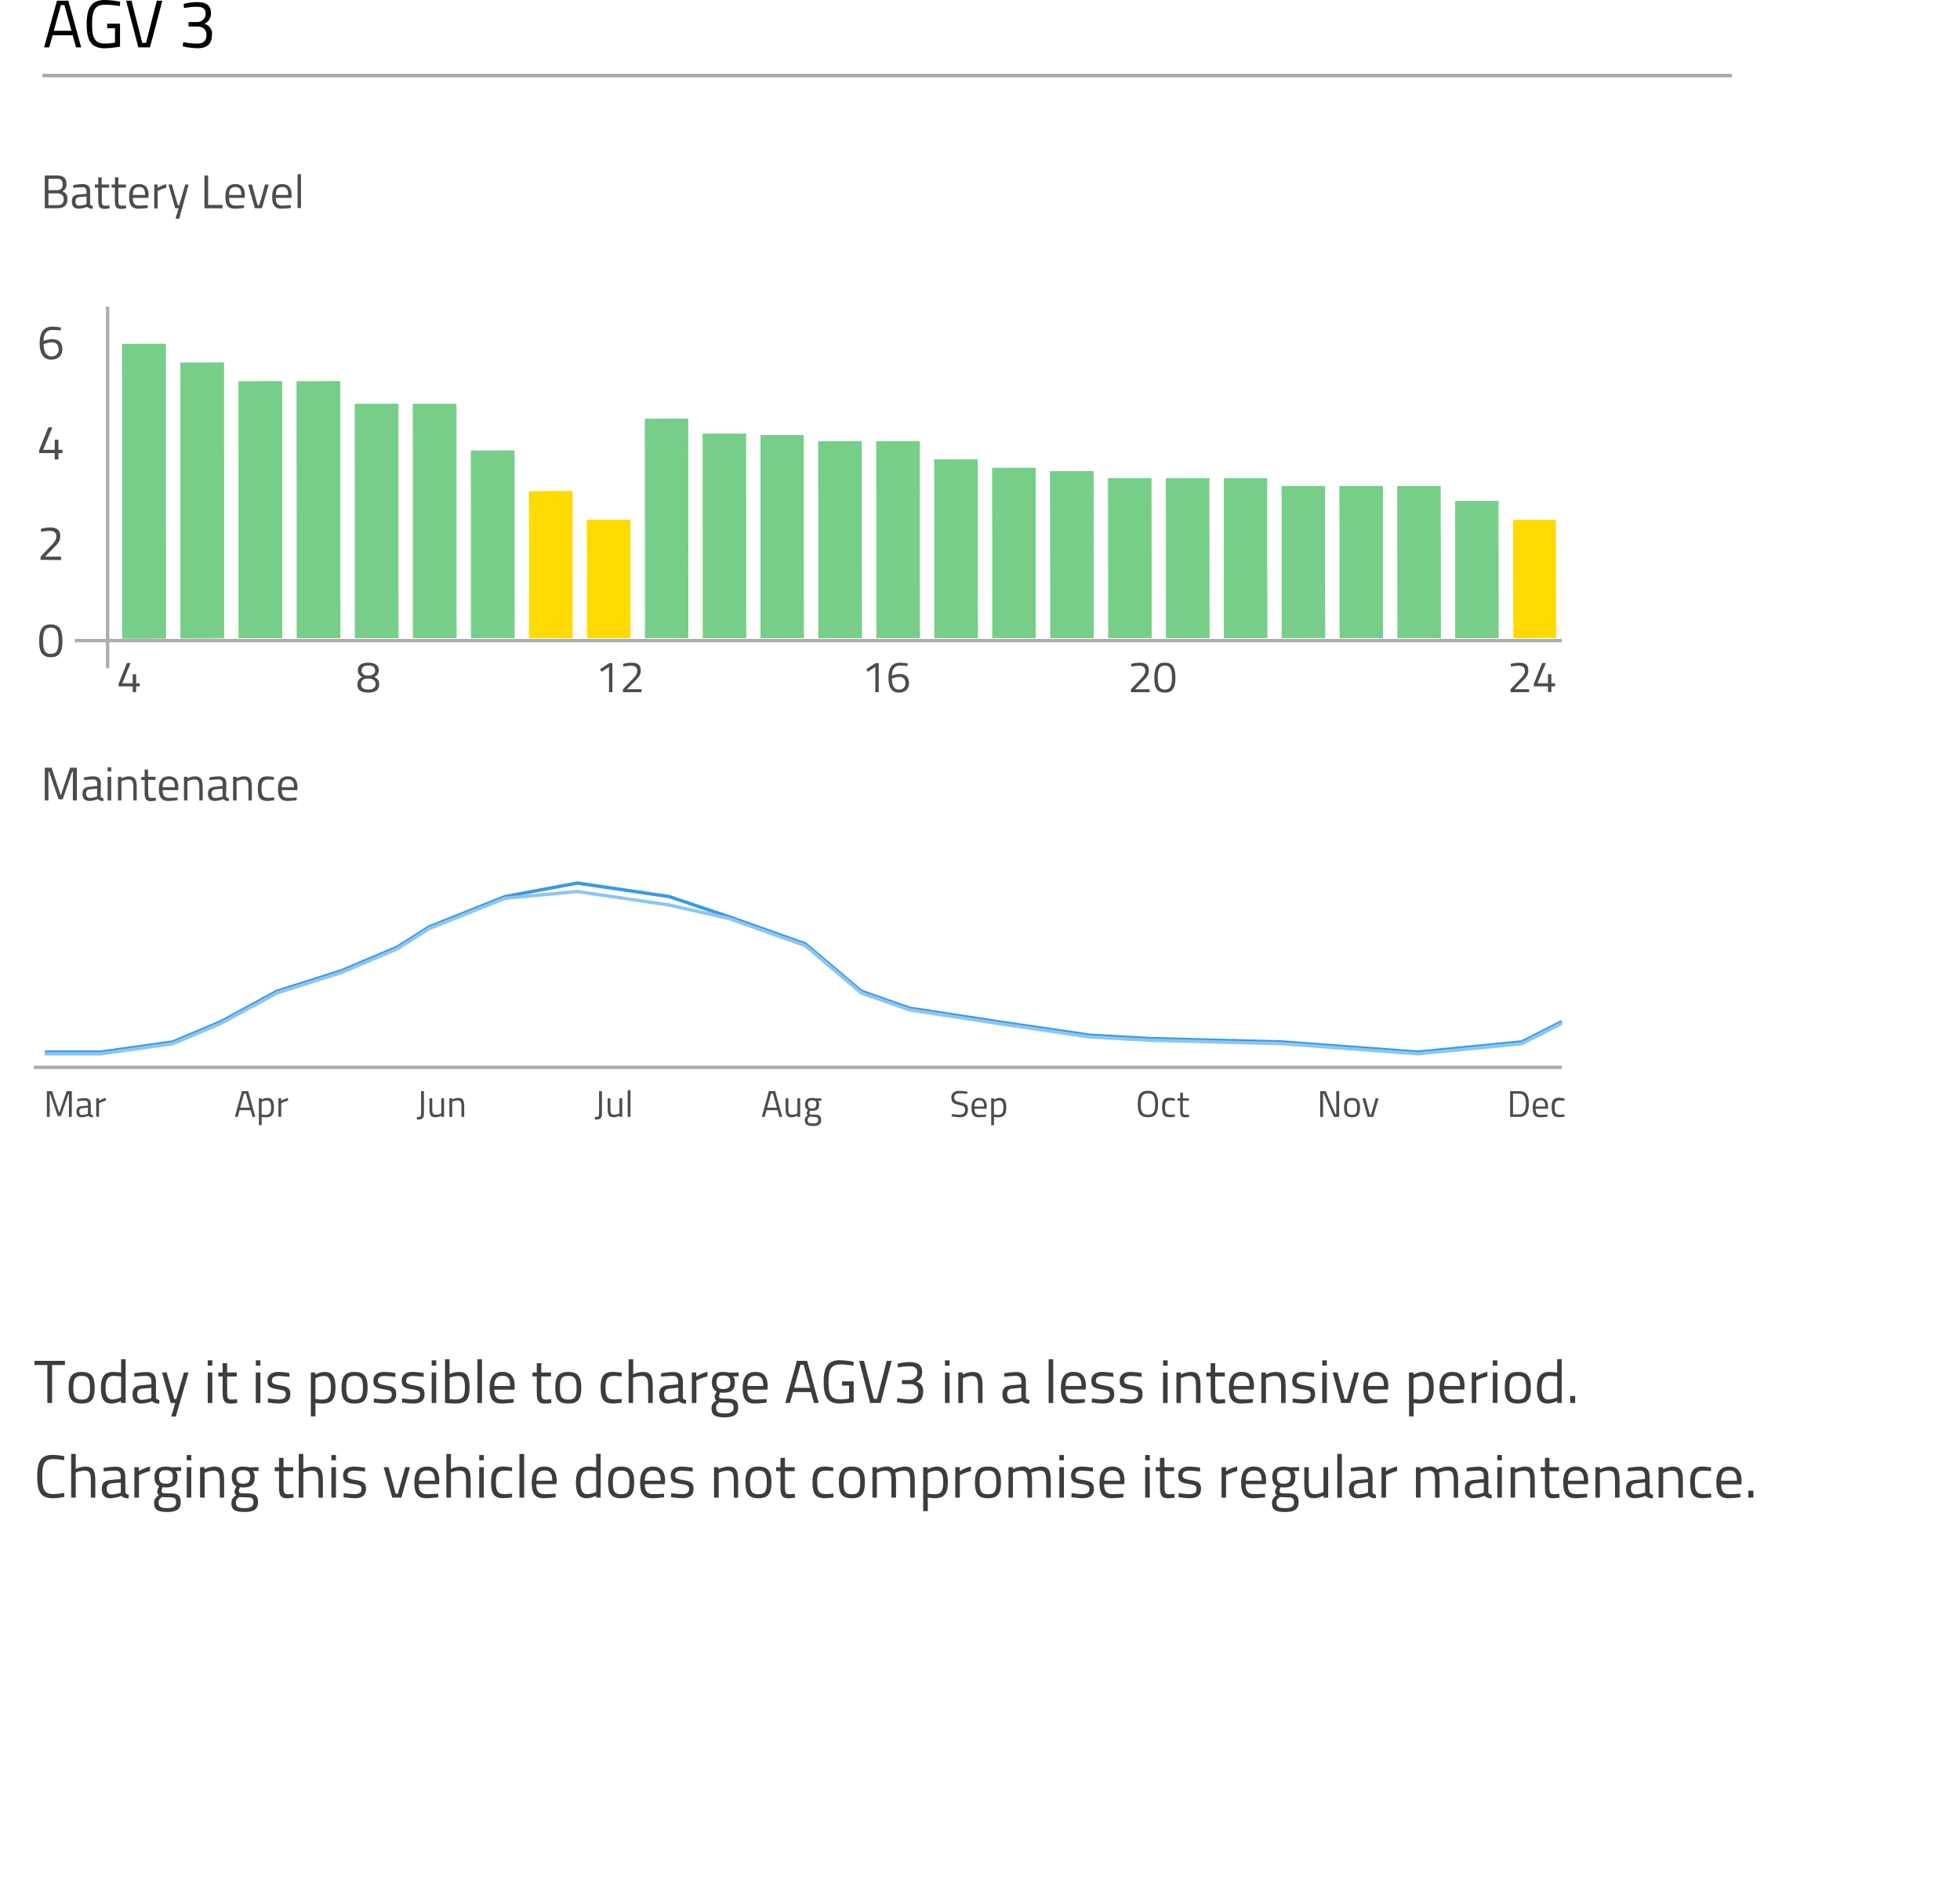 <svg xmlns="http://www.w3.org/2000/svg" xmlns:xlink="http://www.w3.org/1999/xlink" viewBox="-10 0 579.59 555.77"><defs><clipPath id="clip-path"><rect x="60.54" y="112.77" width="12.91" height="75.95" fill="#76ce89"/></clipPath><clipPath id="clip-path-2"><rect x="77.73" y="112.77" width="12.91" height="75.95" fill="#76ce89"/></clipPath><clipPath id="clip-path-3"><rect x="94.93" y="119.41" width="12.89" height="69.31" fill="#76ce89"/></clipPath><clipPath id="clip-path-4"><rect x="112.1" y="119.42" width="12.89" height="69.3" fill="#76ce89"/></clipPath><clipPath id="clip-path-5"><rect x="129.27" y="133.25" width="12.88" height="55.48" fill="#76ce89"/></clipPath><clipPath id="clip-path-6"><rect x="146.43" y="145.27" width="12.87" height="43.45" fill="#ffda00"/></clipPath><clipPath id="clip-path-7"><rect x="163.57" y="153.7" width="12.87" height="35.02" fill="#ffda00"/></clipPath><clipPath id="clip-path-8"><rect x="180.72" y="123.84" width="12.82" height="64.89" fill="#76ce89"/></clipPath><clipPath id="clip-path-9"><rect x="197.82" y="128.27" width="12.8" height="60.45" fill="#76ce89"/></clipPath><clipPath id="clip-path-10"><rect x="214.9" y="128.67" width="12.79" height="60.05" fill="#76ce89"/></clipPath><clipPath id="clip-path-11"><rect x="231.97" y="130.47" width="12.88" height="58.25" fill="#76ce89"/></clipPath><clipPath id="clip-path-12"><rect x="249.13" y="130.47" width="12.87" height="58.25" fill="#76ce89"/></clipPath><clipPath id="clip-path-13"><rect x="266.28" y="135.89" width="12.86" height="52.83" fill="#76ce89"/></clipPath><clipPath id="clip-path-14"><rect x="283.41" y="138.37" width="12.86" height="50.35" fill="#76ce89"/></clipPath><clipPath id="clip-path-15"><rect x="300.55" y="139.33" width="12.86" height="49.39" fill="#76ce89"/></clipPath><clipPath id="clip-path-16"><rect x="317.69" y="141.42" width="12.83" height="47.3" fill="#76ce89"/></clipPath><clipPath id="clip-path-17"><rect x="334.8" y="141.42" width="12.83" height="47.3" fill="#76ce89"/></clipPath><clipPath id="clip-path-18"><rect x="351.9" y="141.42" width="12.83" height="47.3" fill="#76ce89"/></clipPath><clipPath id="clip-path-19"><rect x="369.01" y="143.76" width="12.83" height="44.97" fill="#76ce89"/></clipPath><clipPath id="clip-path-20"><rect x="386.12" y="143.76" width="12.82" height="44.97" fill="#76ce89"/></clipPath><clipPath id="clip-path-21"><rect x="403.22" y="143.76" width="12.81" height="44.97" fill="#76ce89"/></clipPath><clipPath id="clip-path-22"><rect x="420.32" y="148.18" width="12.8" height="40.54" fill="#76ce89"/></clipPath><clipPath id="clip-path-23"><rect x="437.4" y="153.7" width="12.79" height="35.02" fill="none"/></clipPath><clipPath id="clip-path-24"><rect x="43.33" y="107.24" width="12.93" height="81.53" fill="#76ce89"/></clipPath><clipPath id="clip-path-25"><rect x="26.11" y="101.71" width="12.95" height="87.12" fill="#76ce89"/></clipPath></defs><title>Asset 4</title><g id="Layer_2" data-name="Layer 2"><g id="Layer_1-2" data-name="Layer 1"><path d="M3.24,227.05h2l2.74,8.19,2.75-8.19h2v9.69H11.55V228.2h-.2l-2.81,8.19H7.33L4.52,228.2h-.2v8.54H3.24Z" fill="#4c4c4c"/><path d="M19.76,235.44c0,.41.37.56.82.62l0,.82a2.13,2.13,0,0,1-1.66-.56,7.16,7.16,0,0,1-2.52.56c-1.28,0-2-.73-2-2.14s.7-1.93,2.14-2.07l2.2-.21v-.61c0-1-.42-1.33-1.26-1.33s-2.65.19-2.65.19l0-.8a16.87,16.87,0,0,1,2.75-.31c1.58,0,2.25.73,2.25,2.25Zm-3.12-2c-.85.08-1.19.49-1.19,1.26S15.8,236,16.51,236a7.46,7.46,0,0,0,2.2-.43v-2.32Z" fill="#4c4c4c"/><path d="M21.83,226.94h1.05v1.22H21.83Zm0,2.8h1.05v7H21.83Z" fill="#4c4c4c"/><path d="M24.9,236.74v-7h1v.49a5.29,5.29,0,0,1,2.17-.63c1.93,0,2.36,1,2.36,3.44v3.7h-1v-3.67c0-1.85-.21-2.53-1.52-2.53a4.8,4.8,0,0,0-2,.52v5.68Z" fill="#4c4c4c"/><path d="M33.82,230.65V234c0,1.52.1,2,1,2,.39,0,1.24-.09,1.24-.09l.07.87a11.86,11.86,0,0,1-1.43.16c-1.44,0-1.93-.55-1.93-2.57v-3.68h-1v-.91h1V227.6h1v2.14H36v.91Z" fill="#4c4c4c"/><path d="M42.5,235.83l0,.83a25,25,0,0,1-2.73.22c-2.09,0-2.78-1.22-2.78-3.6,0-2.66,1.15-3.68,2.93-3.68s2.82,1,2.82,3.28l-.06.79H38.09c0,1.5.46,2.29,1.83,2.29C41,236,42.5,235.83,42.5,235.83Zm-.79-3c0-1.73-.53-2.35-1.76-2.35s-1.86.66-1.88,2.35Z" fill="#4c4c4c"/><path d="M44.4,236.74v-7h1v.49a5.29,5.29,0,0,1,2.17-.63c1.93,0,2.37,1,2.37,3.44v3.7h-1v-3.67c0-1.85-.21-2.53-1.51-2.53a4.81,4.81,0,0,0-2,.52v5.68Z" fill="#4c4c4c"/><path d="M56.86,235.44c0,.41.37.56.82.62l0,.82a2.13,2.13,0,0,1-1.66-.56,7.16,7.16,0,0,1-2.52.56c-1.28,0-2-.73-2-2.14s.7-1.93,2.14-2.07l2.2-.21v-.61c0-1-.42-1.33-1.26-1.33s-2.65.19-2.65.19l0-.8a16.87,16.87,0,0,1,2.75-.31c1.58,0,2.25.73,2.25,2.25Zm-3.12-2c-.86.08-1.19.49-1.19,1.26S52.9,236,53.61,236a7.46,7.46,0,0,0,2.2-.43v-2.32Z" fill="#4c4c4c"/><path d="M58.93,236.74v-7h1v.49a5.29,5.29,0,0,1,2.17-.63c1.93,0,2.37,1,2.37,3.44v3.7h-1v-3.67c0-1.85-.21-2.53-1.51-2.53a4.81,4.81,0,0,0-2,.52v5.68Z" fill="#4c4c4c"/><path d="M71,229.81l0,.85s-1.12-.12-1.65-.12c-1.61,0-2,.7-2,2.57,0,2.08.33,2.83,2.06,2.83.54,0,1.66-.12,1.66-.12l0,.87a19.07,19.07,0,0,1-1.95.19c-2.23,0-2.88-1-2.88-3.77,0-2.53.82-3.51,2.91-3.51A16.26,16.26,0,0,1,71,229.81Z" fill="#4c4c4c"/><path d="M77.72,235.83l0,.83a25,25,0,0,1-2.73.22c-2.09,0-2.77-1.22-2.77-3.6,0-2.66,1.14-3.68,2.92-3.68s2.82,1,2.82,3.28l-.06.79H73.31c0,1.5.46,2.29,1.83,2.29C76.2,236,77.72,235.83,77.72,235.83Zm-.78-3c0-1.73-.53-2.35-1.77-2.35s-1.86.66-1.87,2.35Z" fill="#4c4c4c"/><path d="M6.76,51.89c1.89,0,2.88.74,2.88,2.47A2.11,2.11,0,0,1,8.4,56.58a2.15,2.15,0,0,1,1.54,2.29c0,2-1.18,2.71-3,2.71H3.24V51.89Zm-2.44,1v3.35H6.81c1.22,0,1.73-.57,1.73-1.74S8,52.84,6.71,52.84Zm0,4.29v3.5H6.9c1.17,0,1.94-.38,1.94-1.8s-1.27-1.7-2-1.7Z" fill="#4c4c4c"/><path d="M16.63,60.28c0,.41.36.56.81.62l0,.82a2.15,2.15,0,0,1-1.67-.56,7.16,7.16,0,0,1-2.52.56c-1.27,0-2-.72-2-2.14s.7-1.93,2.14-2.07l2.2-.21v-.6c0-1-.42-1.33-1.26-1.33s-2.65.18-2.65.18l0-.8a16.84,16.84,0,0,1,2.74-.31c1.59,0,2.26.73,2.26,2.26Zm-3.13-2c-.85.09-1.19.49-1.19,1.26s.35,1.29,1.07,1.29a7.46,7.46,0,0,0,2.2-.43V58.1Z" fill="#4c4c4c"/><path d="M20.1,55.49v3.35c0,1.53.1,2,1,2,.39,0,1.24-.08,1.24-.08l.07.86a11.86,11.86,0,0,1-1.43.16c-1.44,0-1.93-.55-1.93-2.56V55.49h-1v-.91h1V52.44h1v2.14h2.23v.91Z" fill="#4c4c4c"/><path d="M25,55.49v3.35c0,1.53.1,2,1,2,.39,0,1.25-.08,1.25-.08l.07.86a11.86,11.86,0,0,1-1.43.16c-1.44,0-1.93-.55-1.93-2.56V55.49H23v-.91h1V52.44h1v2.14h2.23v.91Z" fill="#4c4c4c"/><path d="M33.69,60.67l0,.83a25,25,0,0,1-2.73.22c-2.09,0-2.77-1.21-2.77-3.6,0-2.66,1.15-3.68,2.92-3.68s2.82,1,2.82,3.28l-.06.8H29.28c0,1.5.46,2.28,1.84,2.28C32.17,60.8,33.69,60.67,33.69,60.67Zm-.78-3c0-1.74-.53-2.36-1.77-2.36s-1.86.66-1.87,2.36Z" fill="#4c4c4c"/><path d="M35.6,54.58h1v1a7.83,7.83,0,0,1,2.57-1.1v1.06a10.33,10.33,0,0,0-2.55.95v5.14h-1Z" fill="#4c4c4c"/><path d="M40.83,54.58l1.75,6.09H43l1.77-6.09h1L43,64.69H41.9l.91-3.11h-1l-2-7Z" fill="#4c4c4c"/><path d="M50.46,61.58V51.89h1.08v8.73H55.8v1Z" fill="#4c4c4c"/><path d="M62.16,60.67l0,.83a24.68,24.68,0,0,1-2.73.22c-2.08,0-2.77-1.21-2.77-3.6,0-2.66,1.15-3.68,2.93-3.68s2.81,1,2.81,3.28l-.05.8H57.74c0,1.5.47,2.28,1.84,2.28C60.63,60.8,62.16,60.67,62.16,60.67Zm-.79-3c0-1.74-.53-2.36-1.76-2.36s-1.87.66-1.88,2.36Z" fill="#4c4c4c"/><path d="M64.52,54.58l1.64,6.09h.52l1.69-6.09h1.08l-2,7H65.37l-2-7Z" fill="#4c4c4c"/><path d="M76,60.67l0,.83a25,25,0,0,1-2.73.22c-2.09,0-2.78-1.21-2.78-3.6,0-2.66,1.15-3.68,2.93-3.68s2.82,1,2.82,3.28l-.06.8H71.55c0,1.5.46,2.28,1.83,2.28C74.43,60.8,76,60.67,76,60.67Zm-.79-3c0-1.74-.53-2.36-1.76-2.36s-1.86.66-1.88,2.36Z" fill="#4c4c4c"/><path d="M78,51.53h1v10H78Z" fill="#4c4c4c"/><path d="M3.86,322.71H5.39l2.15,6.44,2.16-6.44h1.53v7.61h-.85v-6.71h-.15L8,330.05H7.07l-2.21-6.44H4.7v6.71H3.86Z" fill="#4c4c4c"/><path d="M16.84,329.3c0,.32.28.44.64.48l0,.65a1.69,1.69,0,0,1-1.31-.44,5.62,5.62,0,0,1-2,.44c-1,0-1.55-.57-1.55-1.68s.55-1.52,1.69-1.63L16,327v-.48c0-.77-.33-1-1-1s-2.08.14-2.08.14l0-.63a13.44,13.44,0,0,1,2.16-.24c1.24,0,1.77.57,1.77,1.77Zm-2.46-1.56a.87.87,0,0,0-.93,1c0,.64.27,1,.84,1A5.81,5.81,0,0,0,16,329.4v-1.82Z" fill="#4c4c4c"/><path d="M18.46,324.82h.82v.75a6.27,6.27,0,0,1,2-.87v.84a8.22,8.22,0,0,0-2,.74v4h-.83Z" fill="#4c4c4c"/><path d="M61.55,322.71H63.4l2.09,7.61h-.83l-.55-2H60.85l-.55,2h-.84ZM61,327.6h2.88l-1.16-4.16h-.57Z" fill="#4c4c4c"/><path d="M66.55,324.82h.81v.4a3.74,3.74,0,0,1,1.65-.51c1.39,0,2,.85,2,2.8,0,2.15-.7,2.92-2.39,2.92a7.66,7.66,0,0,1-1.24-.12v2.45h-.82Zm.82,1.07v3.71a8.82,8.82,0,0,0,1.19.12c1.21,0,1.61-.63,1.61-2.21s-.48-2.06-1.28-2.06A3.59,3.59,0,0,0,67.37,325.89Z" fill="#4c4c4c"/><path d="M72.34,324.82h.82v.75a6.27,6.27,0,0,1,2-.87v.84a8.22,8.22,0,0,0-2,.74v4h-.83Z" fill="#4c4c4c"/><path d="M115.37,329.28c0,1.65-.64,1.83-2.09,1.83v-.75c1,0,1.24-.07,1.24-1.2v-6.45h.84Z" fill="#4c4c4c"/><path d="M121.31,324.82v5.5h-.82v-.38a3.77,3.77,0,0,1-1.63.49c-1.54,0-1.86-.71-1.86-2.74v-2.87h.82v2.86c0,1.52.14,2,1.16,2a3.36,3.36,0,0,0,1.51-.41v-4.47Z" fill="#4c4c4c"/><path d="M122.89,330.32v-5.5h.82v.39a4.14,4.14,0,0,1,1.7-.5c1.52,0,1.86.75,1.86,2.71v2.9h-.81v-2.88c0-1.45-.17-2-1.19-2a3.75,3.75,0,0,0-1.55.41v4.46Z" fill="#4c4c4c"/><path d="M168,329.28c0,1.65-.64,1.83-2.09,1.83v-.75c1,0,1.24-.07,1.24-1.2v-6.45H168Z" fill="#4c4c4c"/><path d="M174,324.82v5.5h-.82v-.38a3.77,3.77,0,0,1-1.63.49c-1.54,0-1.86-.71-1.86-2.74v-2.87h.82v2.86c0,1.52.14,2,1.16,2a3.36,3.36,0,0,0,1.51-.41v-4.47Z" fill="#4c4c4c"/><path d="M175.61,322.42h.83v7.9h-.83Z" fill="#4c4c4c"/><path d="M217.37,322.71h1.85l2.09,7.61h-.84l-.55-2h-3.25l-.55,2h-.84Zm-.52,4.89h2.89l-1.16-4.16H218Z" fill="#4c4c4c"/><path d="M226.62,324.82v5.5h-.82v-.38a3.77,3.77,0,0,1-1.63.49c-1.54,0-1.86-.71-1.86-2.74v-2.87h.82v2.86c0,1.52.14,2,1.16,2a3.36,3.36,0,0,0,1.51-.41v-4.47Z" fill="#4c4c4c"/><path d="M228,331.25c0-.64.3-.94.87-1.37a.89.89,0,0,1-.31-.76,3.51,3.51,0,0,1,.38-.87,1.6,1.6,0,0,1-.87-1.66c0-1.35.83-1.88,2.06-1.88a5.74,5.74,0,0,1,1.14.14l1.63,0v.7l-1.05,0a1.43,1.43,0,0,1,.37,1.1c0,1.43-.72,1.86-2.13,1.86a5.09,5.09,0,0,1-.54,0,3.25,3.25,0,0,0-.19.63c0,.44.08.5,1.33.5,1.56,0,2.12.31,2.12,1.62s-.89,1.75-2.44,1.75C228.59,332.91,228,332.52,228,331.25Zm1.43-1c-.46.34-.61.54-.61,1,0,.76.32,1,1.56,1s1.59-.29,1.59-1-.35-.92-1.35-.92C230.2,330.27,229.39,330.21,229.39,330.21Zm2-3.62c0-.87-.34-1.21-1.26-1.21s-1.24.34-1.24,1.21.38,1.2,1.24,1.2S231.35,327.46,231.35,326.59Z" fill="#4c4c4c"/><path d="M276,323.52s-1.53-.18-2.16-.18c-1.08,0-1.66.38-1.66,1.24s.53,1.15,1.86,1.45c1.52.34,2.19.72,2.19,2.05,0,1.68-.92,2.34-2.43,2.34a20.26,20.26,0,0,1-2.41-.24l.09-.7s1.5.19,2.28.19c1.08,0,1.63-.47,1.63-1.53,0-.85-.45-1.1-1.7-1.34-1.57-.34-2.36-.71-2.36-2.17s1-2,2.45-2a19,19,0,0,1,2.3.22Z" fill="#4c4c4c"/><path d="M281.6,329.61l0,.65a19.72,19.72,0,0,1-2.14.17c-1.64,0-2.18-.95-2.18-2.83,0-2.09.9-2.89,2.3-2.89s2.21.77,2.21,2.58l0,.62h-3.63c0,1.18.36,1.8,1.44,1.8C280.4,329.71,281.6,329.61,281.6,329.61Zm-.61-2.36c0-1.36-.42-1.85-1.39-1.85s-1.46.52-1.47,1.85Z" fill="#4c4c4c"/><path d="M283.1,324.82h.81v.4a3.74,3.74,0,0,1,1.65-.51c1.39,0,2,.85,2,2.8,0,2.15-.7,2.92-2.39,2.92a7.66,7.66,0,0,1-1.24-.12v2.45h-.82Zm.82,1.07v3.71a8.82,8.82,0,0,0,1.19.12c1.21,0,1.61-.63,1.61-2.21s-.48-2.06-1.28-2.06A3.59,3.59,0,0,0,283.92,325.89Z" fill="#4c4c4c"/><path d="M326.45,326.55c0-2.51.65-3.95,3-3.95s3,1.42,3,3.95-.65,3.88-3,3.88S326.45,329.1,326.45,326.55Zm5.14,0c0-2.06-.4-3.2-2.13-3.2s-2.14,1.13-2.14,3.2.38,3.13,2.14,3.13S331.59,328.69,331.59,326.55Z" fill="#4c4c4c"/><path d="M337.43,324.88l0,.67s-.88-.1-1.3-.1c-1.27,0-1.61.55-1.61,2,0,1.63.26,2.23,1.62,2.23.42,0,1.3-.1,1.3-.1l0,.68a14.87,14.87,0,0,1-1.53.15c-1.75,0-2.26-.8-2.26-3,0-2,.64-2.76,2.28-2.76A12.4,12.4,0,0,1,337.43,324.88Z" fill="#4c4c4c"/><path d="M339.77,325.54v2.63c0,1.2.08,1.54.8,1.54.3,0,1-.07,1-.07l.06.68a9.79,9.79,0,0,1-1.12.12c-1.14,0-1.52-.43-1.52-2v-2.89h-.78v-.72H339v-1.68h.81v1.68h1.75v.72Z" fill="#4c4c4c"/><path d="M380.4,322.71H382l2.92,6.86h.23v-6.86H386v7.61h-1.55l-3-6.86h-.21v6.86h-.85Z" fill="#4c4c4c"/><path d="M392.16,327.51c0,2-.5,2.92-2.36,2.92s-2.35-.92-2.35-2.92.62-2.8,2.35-2.8S392.16,325.61,392.16,327.51Zm-.85,0c0-1.53-.33-2.08-1.51-2.08s-1.5.55-1.5,2.08.21,2.21,1.5,2.21S391.31,329.07,391.31,327.51Z" fill="#4c4c4c"/><path d="M393.76,324.82l1.29,4.79h.41l1.33-4.79h.85l-1.55,5.5h-1.65l-1.56-5.5Z" fill="#4c4c4c"/><path d="M436.56,330.32v-7.61h2.72c2.21,0,2.81,1.54,2.81,3.7s-.57,3.91-2.81,3.91Zm2.72-6.86h-1.87v6.11h1.87c1.58,0,1.94-1.51,1.94-3.16S440.86,323.46,439.28,323.46Z" fill="#4c4c4c"/><path d="M447.57,329.61l0,.65a19.72,19.72,0,0,1-2.14.17c-1.64,0-2.18-.95-2.18-2.83,0-2.09.9-2.89,2.3-2.89s2.21.77,2.21,2.58l0,.62H444.1c0,1.18.37,1.8,1.44,1.8C446.37,329.71,447.57,329.61,447.57,329.61Zm-.62-2.36c0-1.36-.41-1.85-1.38-1.85s-1.47.52-1.48,1.85Z" fill="#4c4c4c"/><path d="M452.62,324.88l0,.67s-.87-.1-1.29-.1c-1.27,0-1.61.55-1.61,2,0,1.63.25,2.23,1.62,2.23.42,0,1.3-.1,1.3-.1l0,.68a14.87,14.87,0,0,1-1.53.15c-1.75,0-2.27-.8-2.27-3,0-2,.65-2.76,2.29-2.76A12.4,12.4,0,0,1,452.62,324.88Z" fill="#4c4c4c"/><line x1="451.83" y1="315.66" y2="315.66" fill="none" stroke="#adadad" stroke-miterlimit="10"/><polyline points="3.25 311.16 19.82 311.16 41.12 308.16 55.33 302.16 71.9 293.16 90.83 287.16 107.41 280.16 116.87 274.16 139.36 265.16 160.67 261.16 187.89 265.16 205.64 271.16 228.13 279.16 244.7 293.16 258.91 298.16 284.94 302.16 312.17 306.16 329.92 307.16 368.98 308.16 409.22 311.16 440 308.16 451.83 302.16" fill="none" stroke="#3899e8"/><polyline points="3.25 311.66 19.82 311.66 41.12 308.66 55.33 302.66 71.9 293.66 90.83 287.66 107.41 280.66 116.87 274.66 139.36 265.66 160.67 263.66 187.89 267.66 205.64 271.66 228.13 279.66 244.7 293.66 258.91 298.66 284.94 302.66 312.17 306.66 329.92 307.66 368.98 308.66 409.22 311.66 440 308.66 451.83 302.66" fill="none" stroke="#8dc5f2"/><path d="M6.85.2h3.36L14,14H12.49l-1-3.56H5.57L4.57,14H3.05ZM5.91,9.1h5.24L9.05,1.52H8Z"/><path d="M21.67,7h3.82v6.8a33.71,33.71,0,0,1-4.5.48c-4.24,0-5.36-2.6-5.36-7.08S16.79,0,21,0a25.77,25.77,0,0,1,4.54.52L25.43,1.8a31.73,31.73,0,0,0-4.3-.42c-3.2,0-3.9,1.86-3.9,5.78s.68,5.72,3.88,5.72A18.56,18.56,0,0,0,24,12.6V8.34h-2.3Z"/><path d="M38,.2,34.35,14H30.91L27.29.2h1.6l3.18,12.48h1.12L36.37.2Z"/><path d="M44.29,1.18A15.43,15.43,0,0,1,48.17.62c3.12,0,4.22,1.1,4.22,3.44a3.3,3.3,0,0,1-2,3,2.87,2.87,0,0,1,2.28,3.2c0,2.66-1.3,4-4.28,4a21.78,21.78,0,0,1-4.34-.54l.14-1.26a23.88,23.88,0,0,0,4,.44c2,0,2.86-.86,2.86-2.56S49.91,7.9,48.41,7.84H45.75V6.52h2.66a2.48,2.48,0,0,0,2.4-2.4c0-1.5-.74-2.12-2.7-2.12a20.15,20.15,0,0,0-3.68.4Z"/><path d="M.2,402.46h9v1.24H5.4v11.22H4V403.7H.2Z" fill="#3a3d3f"/><path d="M18,410.31c0,3.28-.81,4.79-3.85,4.79s-3.86-1.51-3.86-4.79c0-3.1,1-4.57,3.86-4.57S18,407.21,18,410.31Zm-1.39,0c0-2.5-.54-3.4-2.46-3.4s-2.47.9-2.47,3.4.34,3.62,2.47,3.62S16.65,412.87,16.65,410.31Z" fill="#3a3d3f"/><path d="M27.15,414.92H25.81v-.61a6.42,6.42,0,0,1-2.73.79c-1.77,0-3.24-.72-3.24-4.61,0-3.17,1-4.75,3.76-4.75a15.61,15.61,0,0,1,2.21.23v-4h1.34Zm-1.34-1.69v-6.11a15.89,15.89,0,0,0-2.14-.21c-1.89,0-2.45,1.24-2.45,3.58,0,2.92,1,3.4,2,3.4A6.54,6.54,0,0,0,25.81,413.23Z" fill="#3a3d3f"/><path d="M36.11,413.24c0,.53.47.72,1,.8l0,1.06a2.75,2.75,0,0,1-2.14-.72,9.2,9.2,0,0,1-3.24.72c-1.64,0-2.54-.94-2.54-2.76s.9-2.48,2.75-2.66l2.83-.27v-.77c0-1.27-.54-1.72-1.62-1.72-1.26,0-3.4.24-3.4.24l-.06-1a22.13,22.13,0,0,1,3.53-.39c2,0,2.9.93,2.9,2.9Zm-4-2.55c-1.1.11-1.54.63-1.54,1.62S31,414,31.93,414a9.63,9.63,0,0,0,2.83-.55v-3Z" fill="#3a3d3f"/><path d="M39.28,405.92l2.25,7.83h.59l2.27-7.83h1.35l-3.74,13H40.64l1.17-4H40.48l-2.55-9Z" fill="#3a3d3f"/><path d="M51.43,402.32h1.35v1.56H51.43Zm0,3.6h1.35v9H51.43Z" fill="#3a3d3f"/><path d="M57.17,407.09v4.3c0,2,.12,2.52,1.29,2.52.51,0,1.61-.11,1.61-.11l.09,1.12a15.71,15.71,0,0,1-1.84.2c-1.85,0-2.48-.7-2.48-3.3v-4.73H54.56v-1.17h1.28v-2.76h1.33v2.76H60v1.17Z" fill="#3a3d3f"/><path d="M65.64,402.32H67v1.56H65.64Zm0,3.6H67v9H65.64Z" fill="#3a3d3f"/><path d="M75.57,407.23a29.33,29.33,0,0,0-3.16-.29c-1.11,0-2,.31-2,1.37,0,.85.43,1.08,2.34,1.41,2.25.37,3.1.82,3.1,2.57,0,2.11-1.33,2.81-3.49,2.81a25.4,25.4,0,0,1-3.17-.34l.07-1.17s2,.3,3,.3c1.48,0,2.27-.32,2.27-1.55,0-.93-.47-1.17-2.43-1.47s-3-.7-3-2.5c0-2,1.6-2.63,3.24-2.63a23.19,23.19,0,0,1,3.26.34Z" fill="#3a3d3f"/><path d="M81.92,405.92h1.33v.64a6.17,6.17,0,0,1,2.7-.82c2.27,0,3.26,1.38,3.26,4.57,0,3.53-1.15,4.79-3.93,4.79a11,11,0,0,1-2-.2v4H81.92Zm1.35,1.74v6.07a12.78,12.78,0,0,0,1.94.2c2,0,2.63-1,2.63-3.62s-.77-3.37-2.09-3.37A5.86,5.86,0,0,0,83.27,407.66Z" fill="#3a3d3f"/><path d="M98.71,410.31c0,3.28-.81,4.79-3.85,4.79S91,413.59,91,410.31c0-3.1,1-4.57,3.85-4.57S98.71,407.21,98.71,410.31Zm-1.38,0c0-2.5-.54-3.4-2.47-3.4s-2.47.9-2.47,3.4.35,3.62,2.47,3.62S97.33,412.87,97.33,410.31Z" fill="#3a3d3f"/><path d="M106.89,407.23a29.33,29.33,0,0,0-3.16-.29c-1.11,0-2,.31-2,1.37,0,.85.43,1.08,2.34,1.41,2.25.37,3.1.82,3.1,2.57,0,2.11-1.33,2.81-3.49,2.81a25.4,25.4,0,0,1-3.17-.34l.07-1.17s2,.3,3,.3c1.48,0,2.27-.32,2.27-1.55,0-.93-.47-1.17-2.43-1.47s-3-.7-3-2.5c0-2,1.6-2.63,3.24-2.63a23.19,23.19,0,0,1,3.26.34Z" fill="#3a3d3f"/><path d="M115.26,407.23a29.33,29.33,0,0,0-3.16-.29c-1.11,0-2,.31-2,1.37,0,.85.43,1.08,2.34,1.41,2.25.37,3.1.82,3.1,2.57,0,2.11-1.33,2.81-3.49,2.81a25.65,25.65,0,0,1-3.17-.34l.07-1.17s2.05.3,3,.3c1.48,0,2.27-.32,2.27-1.55,0-.93-.47-1.17-2.43-1.47s-3-.7-3-2.5c0-2,1.6-2.63,3.24-2.63a23.19,23.19,0,0,1,3.26.34Z" fill="#3a3d3f"/><path d="M117.65,402.32H119v1.56h-1.35Zm0,3.6H119v9h-1.35Z" fill="#3a3d3f"/><path d="M128.85,410.27c0,3.59-1,4.83-4.25,4.83-1.08,0-3-.2-3-.2V402h1.33v4.38a7.44,7.44,0,0,1,2.65-.63C128,405.74,128.85,407,128.85,410.27Zm-1.37,0c0-2.32-.47-3.33-2-3.33a7.59,7.59,0,0,0-2.51.52v6.34s1.17.09,1.66.09C127.05,413.89,127.48,412.79,127.48,410.27Z" fill="#3a3d3f"/><path d="M131.17,402h1.35v12.93h-1.35Z" fill="#3a3d3f"/><path d="M141.86,413.75l0,1.06a31.38,31.38,0,0,1-3.51.29c-2.69,0-3.57-1.57-3.57-4.63,0-3.42,1.48-4.73,3.76-4.73S142.2,407,142.2,410l-.07,1h-5.94c0,1.92.59,2.93,2.36,2.93C139.9,413.91,141.86,413.75,141.86,413.75Zm-1-3.85c0-2.24-.68-3-2.27-3s-2.39.85-2.41,3Z" fill="#3a3d3f"/><path d="M150.07,407.09v4.3c0,2,.12,2.52,1.29,2.52.51,0,1.61-.11,1.61-.11l.09,1.12a15.71,15.71,0,0,1-1.84.2c-1.86,0-2.49-.7-2.49-3.3v-4.73h-1.27v-1.17h1.27v-2.76h1.34v2.76h2.86v1.17Z" fill="#3a3d3f"/><path d="M161.89,410.31c0,3.28-.81,4.79-3.85,4.79s-3.85-1.51-3.85-4.79c0-3.1,1-4.57,3.85-4.57S161.89,407.21,161.89,410.31Zm-1.38,0c0-2.5-.54-3.4-2.47-3.4s-2.47.9-2.47,3.4.35,3.62,2.47,3.62S160.51,412.87,160.51,410.31Z" fill="#3a3d3f"/><path d="M173.86,406l-.05,1.09s-1.44-.16-2.12-.16c-2.08,0-2.63.9-2.63,3.32,0,2.66.41,3.63,2.64,3.63.69,0,2.13-.16,2.13-.16l0,1.12a24,24,0,0,1-2.5.25c-2.86,0-3.71-1.32-3.71-4.84,0-3.26,1.06-4.52,3.74-4.52A20.89,20.89,0,0,1,173.86,406Z" fill="#3a3d3f"/><path d="M175.89,414.92V402h1.36v4.43a7.64,7.64,0,0,1,2.77-.68c2.47,0,3,1.22,3,4.43v4.75h-1.35V410.2c0-2.38-.27-3.26-1.93-3.26a7.39,7.39,0,0,0-2.53.54v7.44Z" fill="#3a3d3f"/><path d="M191.92,413.24c0,.53.47.72,1,.8l-.05,1.06a2.74,2.74,0,0,1-2.14-.72,9.29,9.29,0,0,1-3.25.72c-1.63,0-2.54-.94-2.54-2.76s.91-2.48,2.76-2.66l2.83-.27v-.77c0-1.27-.54-1.72-1.62-1.72-1.26,0-3.41.24-3.41.24l0-1a22.13,22.13,0,0,1,3.53-.39c2,0,2.9.93,2.9,2.9Zm-4-2.55c-1.1.11-1.53.63-1.53,1.62s.45,1.65,1.37,1.65a9.72,9.72,0,0,0,2.83-.55v-3Z" fill="#3a3d3f"/><path d="M194.58,405.92h1.33v1.22a10.17,10.17,0,0,1,3.3-1.42v1.37a13,13,0,0,0-3.28,1.22v6.61h-1.35Z" fill="#3a3d3f"/><path d="M200.41,416.43c0-1,.49-1.53,1.42-2.23a1.48,1.48,0,0,1-.5-1.24,5.75,5.75,0,0,1,.61-1.43c-.75-.34-1.42-1.06-1.42-2.72,0-2.21,1.37-3.07,3.37-3.07a9.43,9.43,0,0,1,1.87.23l2.66-.07v1.15l-1.71,0a2.37,2.37,0,0,1,.6,1.8c0,2.35-1.17,3.05-3.48,3.05-.18,0-.68,0-.88-.07a5.42,5.42,0,0,0-.32,1c0,.72.14.83,2.17.83,2.56,0,3.48.5,3.48,2.65s-1.46,2.86-4,2.86C201.44,419.15,200.41,418.52,200.41,416.43Zm2.34-1.69c-.76.56-1,.88-1,1.58,0,1.25.53,1.7,2.56,1.7,1.8,0,2.61-.49,2.61-1.68,0-1.37-.58-1.51-2.21-1.51C204.07,414.83,202.75,414.74,202.75,414.74Zm3.21-5.93c0-1.42-.56-2-2.07-2s-2,.56-2,2,.61,2,2,2S206,410.24,206,408.81Z" fill="#3a3d3f"/><path d="M216.7,413.75l0,1.06a31.12,31.12,0,0,1-3.51.29c-2.69,0-3.57-1.57-3.57-4.63,0-3.42,1.48-4.73,3.77-4.73S217,407,217,410l-.07,1H211c0,1.92.6,2.93,2.36,2.93C214.74,413.91,216.7,413.75,216.7,413.75Zm-1-3.85c0-2.24-.68-3-2.26-3s-2.4.85-2.42,3Z" fill="#3a3d3f"/><path d="M225.67,402.46h3l3.42,12.46h-1.37l-.9-3.21h-5.33l-.9,3.21h-1.37Zm-.85,8h4.72l-1.89-6.82h-.94Z" fill="#3a3d3f"/><path d="M239,408.54h3.44v6.13a30.76,30.76,0,0,1-4.05.43c-3.82,0-4.82-2.34-4.82-6.37s1-6.45,4.78-6.45a23,23,0,0,1,4.09.47l-.05,1.15a28.37,28.37,0,0,0-3.87-.38c-2.88,0-3.51,1.68-3.51,5.21s.61,5.14,3.49,5.14a16.58,16.58,0,0,0,2.57-.25v-3.83H239Z" fill="#3a3d3f"/><path d="M253.67,402.46l-3.25,12.46h-3.1l-3.26-12.46h1.44l2.86,11.23h1l2.86-11.23Z" fill="#3a3d3f"/><path d="M255.4,403.34a14,14,0,0,1,3.49-.5c2.81,0,3.8,1,3.8,3.09a3,3,0,0,1-1.76,2.71,2.58,2.58,0,0,1,2.05,2.88c0,2.39-1.17,3.58-3.85,3.58a19.41,19.41,0,0,1-3.91-.49l.13-1.13a21.72,21.72,0,0,0,3.63.39c1.77,0,2.58-.77,2.58-2.3s-1.1-2.18-2.45-2.23h-2.4v-1.19h2.4a2.23,2.23,0,0,0,2.16-2.16c0-1.35-.67-1.91-2.43-1.91a18.07,18.07,0,0,0-3.31.36Z" fill="#3a3d3f"/><path d="M269.44,402.32h1.35v1.56h-1.35Zm0,3.6h1.35v9h-1.35Z" fill="#3a3d3f"/><path d="M273.38,414.92v-9h1.33v.63a6.85,6.85,0,0,1,2.79-.81c2.49,0,3.05,1.22,3.05,4.43v4.75h-1.34V410.2c0-2.38-.27-3.26-1.94-3.26a6.12,6.12,0,0,0-2.54.67v7.31Z" fill="#3a3d3f"/><path d="M293.36,413.24c0,.53.47.72,1.05.8l-.06,1.06a2.75,2.75,0,0,1-2.14-.72,9.2,9.2,0,0,1-3.24.72c-1.64,0-2.54-.94-2.54-2.76s.9-2.48,2.76-2.66l2.82-.27v-.77c0-1.27-.54-1.72-1.62-1.72-1.26,0-3.4.24-3.4.24l-.05-1a22.1,22.1,0,0,1,3.52-.39c2,0,2.9.93,2.9,2.9Zm-4-2.55c-1.1.11-1.53.63-1.53,1.62s.45,1.65,1.37,1.65a9.61,9.61,0,0,0,2.82-.55v-3Z" fill="#3a3d3f"/><path d="M300.09,402h1.35v12.93h-1.35Z" fill="#3a3d3f"/><path d="M310.79,413.75l0,1.06a31.12,31.12,0,0,1-3.51.29c-2.68,0-3.56-1.57-3.56-4.63,0-3.42,1.47-4.73,3.76-4.73s3.62,1.26,3.62,4.21l-.07,1h-5.95c0,1.92.6,2.93,2.36,2.93C308.82,413.91,310.79,413.75,310.79,413.75Zm-1-3.85c0-2.24-.69-3-2.27-3s-2.4.85-2.41,3Z" fill="#3a3d3f"/><path d="M319.21,407.23a29.33,29.33,0,0,0-3.15-.29c-1.12,0-2,.31-2,1.37,0,.85.43,1.08,2.34,1.41,2.25.37,3.09.82,3.09,2.57,0,2.11-1.33,2.81-3.49,2.81a25.65,25.65,0,0,1-3.17-.34l.07-1.17s2.06.3,3,.3c1.47,0,2.26-.32,2.26-1.55,0-.93-.46-1.17-2.43-1.47s-3-.7-3-2.5c0-2,1.6-2.63,3.24-2.63a23.19,23.19,0,0,1,3.26.34Z" fill="#3a3d3f"/><path d="M327.58,407.23a29.33,29.33,0,0,0-3.15-.29c-1.12,0-2,.31-2,1.37,0,.85.43,1.08,2.34,1.41,2.25.37,3.09.82,3.09,2.57,0,2.11-1.33,2.81-3.49,2.81a25.65,25.65,0,0,1-3.17-.34l.07-1.17s2.06.3,3,.3c1.47,0,2.26-.32,2.26-1.55,0-.93-.46-1.17-2.43-1.47s-3-.7-3-2.5c0-2,1.6-2.63,3.24-2.63a23.19,23.19,0,0,1,3.26.34Z" fill="#3a3d3f"/><path d="M333.93,402.32h1.35v1.56h-1.35Zm0,3.6h1.35v9h-1.35Z" fill="#3a3d3f"/><path d="M337.88,414.92v-9h1.33v.63a6.85,6.85,0,0,1,2.79-.81c2.48,0,3,1.22,3,4.43v4.75h-1.33V410.2c0-2.38-.27-3.26-1.95-3.26a6.11,6.11,0,0,0-2.53.67v7.31Z" fill="#3a3d3f"/><path d="M349.34,407.09v4.3c0,2,.13,2.52,1.3,2.52.5,0,1.6-.11,1.6-.11l.09,1.12a15.71,15.71,0,0,1-1.84.2c-1.85,0-2.48-.7-2.48-3.3v-4.73h-1.28v-1.17H348v-2.76h1.33v2.76h2.86v1.17Z" fill="#3a3d3f"/><path d="M360.5,413.75l0,1.06a31.12,31.12,0,0,1-3.51.29c-2.68,0-3.57-1.57-3.57-4.63,0-3.42,1.48-4.73,3.77-4.73s3.62,1.26,3.62,4.21l-.08,1h-5.94c0,1.92.6,2.93,2.36,2.93C358.54,413.91,360.5,413.75,360.5,413.75Zm-1-3.85c0-2.24-.68-3-2.26-3s-2.4.85-2.42,3Z" fill="#3a3d3f"/><path d="M363,414.92v-9h1.33v.63a6.85,6.85,0,0,1,2.79-.81c2.49,0,3.05,1.22,3.05,4.43v4.75h-1.34V410.2c0-2.38-.27-3.26-1.94-3.26a6.12,6.12,0,0,0-2.54.67v7.31Z" fill="#3a3d3f"/><path d="M378.59,407.23a29.33,29.33,0,0,0-3.15-.29c-1.11,0-2,.31-2,1.37,0,.85.43,1.08,2.34,1.41,2.25.37,3.1.82,3.1,2.57,0,2.11-1.34,2.81-3.5,2.81a25.4,25.4,0,0,1-3.16-.34l.07-1.17s2.05.3,3,.3c1.47,0,2.27-.32,2.27-1.55,0-.93-.47-1.17-2.43-1.47s-3-.7-3-2.5c0-2,1.6-2.63,3.24-2.63a23.19,23.19,0,0,1,3.26.34Z" fill="#3a3d3f"/><path d="M381,402.32h1.36v1.56H381Zm0,3.6h1.36v9H381Z" fill="#3a3d3f"/><path d="M385.52,405.92l2.11,7.83h.66l2.18-7.83h1.39l-2.54,9h-2.7l-2.54-9Z" fill="#3a3d3f"/><path d="M400.23,413.75l0,1.06a31.4,31.4,0,0,1-3.52.29c-2.68,0-3.56-1.57-3.56-4.63,0-3.42,1.48-4.73,3.76-4.73s3.62,1.26,3.62,4.21l-.07,1h-5.94c0,1.92.59,2.93,2.36,2.93C398.27,413.91,400.23,413.75,400.23,413.75Zm-1-3.85c0-2.24-.68-3-2.27-3s-2.39.85-2.41,3Z" fill="#3a3d3f"/><path d="M406.64,405.92H408v.64a6.17,6.17,0,0,1,2.7-.82c2.27,0,3.26,1.38,3.26,4.57,0,3.53-1.15,4.79-3.93,4.79a11,11,0,0,1-2-.2v4h-1.35Zm1.35,1.74v6.07a12.78,12.78,0,0,0,1.94.2c2,0,2.63-1,2.63-3.62s-.77-3.37-2.09-3.37A5.86,5.86,0,0,0,408,407.66Z" fill="#3a3d3f"/><path d="M422.77,413.75l0,1.06a31.12,31.12,0,0,1-3.51.29c-2.68,0-3.56-1.57-3.56-4.63,0-3.42,1.47-4.73,3.76-4.73s3.62,1.26,3.62,4.21l-.07,1h-6c0,1.92.6,2.93,2.36,2.93C420.8,413.91,422.77,413.75,422.77,413.75Zm-1-3.85c0-2.24-.69-3-2.27-3s-2.4.85-2.41,3Z" fill="#3a3d3f"/><path d="M425.21,405.92h1.33v1.22a10.17,10.17,0,0,1,3.3-1.42v1.37a13.15,13.15,0,0,0-3.28,1.22v6.61h-1.35Z" fill="#3a3d3f"/><path d="M431.44,402.32h1.35v1.56h-1.35Zm0,3.6h1.35v9h-1.35Z" fill="#3a3d3f"/><path d="M442.69,410.31c0,3.28-.81,4.79-3.85,4.79s-3.86-1.51-3.86-4.79c0-3.1,1-4.57,3.86-4.57S442.69,407.21,442.69,410.31Zm-1.39,0c0-2.5-.54-3.4-2.46-3.4s-2.47.9-2.47,3.4.34,3.62,2.47,3.62S441.3,412.87,441.3,410.31Z" fill="#3a3d3f"/><path d="M451.8,414.92h-1.33v-.61a6.49,6.49,0,0,1-2.74.79c-1.76,0-3.24-.72-3.24-4.61,0-3.17,1-4.75,3.76-4.75a15.79,15.79,0,0,1,2.22.23v-4h1.33Zm-1.33-1.69v-6.11a16.26,16.26,0,0,0-2.15-.21c-1.89,0-2.44,1.24-2.44,3.58,0,2.92.95,3.4,2,3.4A6.62,6.62,0,0,0,450.47,413.23Z" fill="#3a3d3f"/><path d="M454.32,412.87h1.47v2.05h-1.47Z" fill="#3a3d3f"/><path d="M9,442.72a18.72,18.72,0,0,1-3.44.38c-3.72,0-4.55-2.27-4.55-6.37s.81-6.45,4.55-6.45a17.59,17.59,0,0,1,3.44.4l0,1.17a21.38,21.38,0,0,0-3.24-.33c-2.78,0-3.26,1.66-3.26,5.21s.45,5.13,3.29,5.13A20,20,0,0,0,9,441.53Z" fill="#3a3d3f"/><path d="M11.05,442.92V430H12.4v4.43a7.65,7.65,0,0,1,2.78-.68c2.46,0,3,1.22,3,4.43v4.75H16.87V438.2c0-2.38-.27-3.26-1.93-3.26a7.41,7.41,0,0,0-2.54.54v7.44Z" fill="#3a3d3f"/><path d="M27.08,441.24c0,.53.46.72,1,.8l-.05,1.06a2.76,2.76,0,0,1-2.15-.72,9.2,9.2,0,0,1-3.24.72c-1.64,0-2.54-.94-2.54-2.76s.9-2.48,2.76-2.66l2.83-.27v-.77c0-1.27-.54-1.72-1.63-1.72-1.26,0-3.4.24-3.4.24l-.05-1a22.13,22.13,0,0,1,3.53-.39c2,0,2.9.93,2.9,2.9Zm-4-2.55c-1.1.11-1.53.63-1.53,1.62S22,442,22.9,442a9.72,9.72,0,0,0,2.83-.55v-3Z" fill="#3a3d3f"/><path d="M29.74,433.92h1.33v1.22a10.18,10.18,0,0,1,3.29-1.42v1.37a13,13,0,0,0-3.27,1.22v6.61H29.74Z" fill="#3a3d3f"/><path d="M35.57,444.43c0-1,.49-1.53,1.42-2.23a1.48,1.48,0,0,1-.5-1.24,5.75,5.75,0,0,1,.61-1.43c-.76-.34-1.42-1.06-1.42-2.72,0-2.21,1.37-3.07,3.36-3.07a9.6,9.6,0,0,1,1.88.23l2.66-.07v1.15l-1.71,0a2.37,2.37,0,0,1,.59,1.8c0,2.35-1.17,3.05-3.47,3.05-.18,0-.68,0-.88-.07a5.3,5.3,0,0,0-.33,1c0,.72.15.83,2.18.83,2.56,0,3.48.5,3.48,2.65s-1.46,2.86-4,2.86C36.6,447.15,35.57,446.52,35.57,444.43Zm2.34-1.69c-.76.56-1,.88-1,1.58,0,1.25.52,1.7,2.56,1.7,1.8,0,2.61-.49,2.61-1.68,0-1.37-.58-1.51-2.22-1.51C39.22,442.83,37.91,442.74,37.91,442.74Zm3.2-5.93c0-1.42-.55-2-2.07-2s-2,.56-2,2,.61,2,2,2S41.11,438.24,41.11,436.81Z" fill="#3a3d3f"/><path d="M45.22,430.32h1.35v1.56H45.22Zm0,3.6h1.35v9H45.22Z" fill="#3a3d3f"/><path d="M49.16,442.92v-9h1.33v.63a6.85,6.85,0,0,1,2.79-.81c2.49,0,3,1.22,3,4.43v4.75H55V438.2c0-2.38-.27-3.26-1.94-3.26a6.12,6.12,0,0,0-2.54.67v7.31Z" fill="#3a3d3f"/><path d="M58.43,444.43c0-1,.48-1.53,1.42-2.23a1.48,1.48,0,0,1-.5-1.24,5.75,5.75,0,0,1,.61-1.43c-.76-.34-1.42-1.06-1.42-2.72,0-2.21,1.36-3.07,3.36-3.07a9.6,9.6,0,0,1,1.88.23l2.66-.07v1.15l-1.71,0a2.37,2.37,0,0,1,.59,1.8c0,2.35-1.17,3.05-3.47,3.05-.18,0-.69,0-.88-.07a5.3,5.3,0,0,0-.33,1c0,.72.15.83,2.18.83,2.56,0,3.48.5,3.48,2.65s-1.46,2.86-4,2.86C59.45,447.15,58.43,446.52,58.43,444.43Zm2.34-1.69c-.76.56-1,.88-1,1.58,0,1.25.52,1.7,2.56,1.7,1.8,0,2.61-.49,2.61-1.68,0-1.37-.58-1.51-2.22-1.51C62.08,442.83,60.77,442.74,60.77,442.74Zm3.2-5.93c0-1.42-.55-2-2.07-2s-2,.56-2,2,.61,2,2,2S64,438.24,64,436.81Z" fill="#3a3d3f"/><path d="M73.84,435.09v4.3c0,2,.12,2.52,1.29,2.52.51,0,1.61-.11,1.61-.11l.09,1.12a15.71,15.71,0,0,1-1.84.2c-1.86,0-2.49-.7-2.49-3.3v-4.73H71.23v-1.17H72.5v-2.76h1.34v2.76H76.7v1.17Z" fill="#3a3d3f"/><path d="M78.35,442.92V430H79.7v4.43a7.65,7.65,0,0,1,2.78-.68c2.46,0,3,1.22,3,4.43v4.75H84.17V438.2c0-2.38-.27-3.26-1.93-3.26a7.48,7.48,0,0,0-2.54.54v7.44Z" fill="#3a3d3f"/><path d="M88,430.32h1.35v1.56H88Zm0,3.6h1.35v9H88Z" fill="#3a3d3f"/><path d="M97.94,435.23a29.33,29.33,0,0,0-3.15-.29c-1.12,0-2,.31-2,1.37,0,.85.43,1.08,2.34,1.41,2.25.37,3.1.82,3.1,2.57,0,2.11-1.34,2.81-3.5,2.81a25.65,25.65,0,0,1-3.17-.34l.07-1.17s2.06.3,3,.3c1.47,0,2.26-.32,2.26-1.55,0-.93-.46-1.17-2.43-1.47s-3-.7-3-2.5c0-2,1.6-2.63,3.24-2.63a23.19,23.19,0,0,1,3.26.34Z" fill="#3a3d3f"/><path d="M104.89,433.92l2.1,7.83h.67l2.18-7.83h1.39l-2.54,9H106l-2.54-9Z" fill="#3a3d3f"/><path d="M119.6,441.75l0,1.06a31.12,31.12,0,0,1-3.51.29c-2.68,0-3.56-1.57-3.56-4.63,0-3.42,1.47-4.73,3.76-4.73s3.62,1.26,3.62,4.21l-.07,1h-6c0,1.92.6,2.93,2.36,2.93C117.63,441.91,119.6,441.75,119.6,441.75Zm-1-3.85c0-2.24-.69-3-2.27-3s-2.4.85-2.41,3Z" fill="#3a3d3f"/><path d="M122,442.92V430h1.35v4.43a7.64,7.64,0,0,1,2.77-.68c2.47,0,3.05,1.22,3.05,4.43v4.75h-1.35V438.2c0-2.38-.27-3.26-1.93-3.26a7.41,7.41,0,0,0-2.54.54v7.44Z" fill="#3a3d3f"/><path d="M131.71,430.32h1.35v1.56h-1.35Zm0,3.6h1.35v9h-1.35Z" fill="#3a3d3f"/><path d="M141.46,434l-.05,1.09s-1.44-.16-2.12-.16c-2.07,0-2.63.9-2.63,3.32,0,2.66.41,3.63,2.64,3.63.69,0,2.13-.16,2.13-.16l0,1.12a24,24,0,0,1-2.5.25c-2.86,0-3.71-1.32-3.71-4.84,0-3.26,1.06-4.52,3.75-4.52A20.91,20.91,0,0,1,141.46,434Z" fill="#3a3d3f"/><path d="M143.6,430H145v12.93H143.6Z" fill="#3a3d3f"/><path d="M154.3,441.75l0,1.06a31.12,31.12,0,0,1-3.51.29c-2.68,0-3.56-1.57-3.56-4.63,0-3.42,1.47-4.73,3.76-4.73s3.62,1.26,3.62,4.21l-.07,1h-5.94c0,1.92.59,2.93,2.35,2.93C152.34,441.91,154.3,441.75,154.3,441.75Zm-1-3.85c0-2.24-.68-3-2.27-3s-2.39.85-2.41,3Z" fill="#3a3d3f"/><path d="M167.62,442.92h-1.33v-.61a6.49,6.49,0,0,1-2.74.79c-1.77,0-3.24-.72-3.24-4.61,0-3.17,1-4.75,3.76-4.75a15.79,15.79,0,0,1,2.22.23v-4h1.33Zm-1.33-1.69v-6.11a16.26,16.26,0,0,0-2.15-.21c-1.89,0-2.45,1.24-2.45,3.58,0,2.92,1,3.4,2,3.4A6.62,6.62,0,0,0,166.29,441.23Z" fill="#3a3d3f"/><path d="M177.54,438.31c0,3.28-.81,4.79-3.86,4.79s-3.85-1.51-3.85-4.79c0-3.1,1-4.57,3.85-4.57S177.54,435.21,177.54,438.31Zm-1.39,0c0-2.5-.54-3.4-2.47-3.4s-2.46.9-2.46,3.4.34,3.62,2.46,3.62S176.15,440.87,176.15,438.31Z" fill="#3a3d3f"/><path d="M186.37,441.75l0,1.06a31.12,31.12,0,0,1-3.51.29c-2.68,0-3.57-1.57-3.57-4.63,0-3.42,1.48-4.73,3.77-4.73s3.62,1.26,3.62,4.21l-.08,1H180.7c0,1.92.6,2.93,2.36,2.93C184.41,441.91,186.37,441.75,186.37,441.75Zm-1-3.85c0-2.24-.68-3-2.26-3s-2.4.85-2.42,3Z" fill="#3a3d3f"/><path d="M194.8,435.23a29.33,29.33,0,0,0-3.15-.29c-1.12,0-2,.31-2,1.37,0,.85.44,1.08,2.34,1.41,2.25.37,3.1.82,3.1,2.57,0,2.11-1.33,2.81-3.49,2.81a25.65,25.65,0,0,1-3.17-.34l.07-1.17s2.05.3,3,.3c1.48,0,2.27-.32,2.27-1.55,0-.93-.47-1.17-2.43-1.47s-3-.7-3-2.5c0-2,1.61-2.63,3.24-2.63a23.19,23.19,0,0,1,3.26.34Z" fill="#3a3d3f"/><path d="M201.15,442.92v-9h1.33v.63a6.85,6.85,0,0,1,2.79-.81c2.49,0,3,1.22,3,4.43v4.75H207V438.2c0-2.38-.27-3.26-1.94-3.26a6.12,6.12,0,0,0-2.54.67v7.31Z" fill="#3a3d3f"/><path d="M218.13,438.31c0,3.28-.82,4.79-3.86,4.79s-3.85-1.51-3.85-4.79c0-3.1,1-4.57,3.85-4.57S218.13,435.21,218.13,438.31Zm-1.39,0c0-2.5-.54-3.4-2.47-3.4s-2.46.9-2.46,3.4.34,3.62,2.46,3.62S216.74,440.87,216.74,438.31Z" fill="#3a3d3f"/><path d="M222.12,435.09v4.3c0,2,.13,2.52,1.3,2.52.5,0,1.6-.11,1.6-.11l.09,1.12a15.71,15.71,0,0,1-1.84.2c-1.85,0-2.48-.7-2.48-3.3v-4.73h-1.28v-1.17h1.28v-2.76h1.33v2.76H225v1.17Z" fill="#3a3d3f"/><path d="M236.41,434l0,1.09s-1.44-.16-2.13-.16c-2.07,0-2.62.9-2.62,3.32,0,2.66.41,3.63,2.64,3.63.69,0,2.13-.16,2.13-.16l.05,1.12a24,24,0,0,1-2.5.25c-2.86,0-3.71-1.32-3.71-4.84,0-3.26,1.06-4.52,3.74-4.52A20.89,20.89,0,0,1,236.41,434Z" fill="#3a3d3f"/><path d="M245.76,438.31c0,3.28-.82,4.79-3.86,4.79s-3.85-1.51-3.85-4.79c0-3.1,1-4.57,3.85-4.57S245.76,435.21,245.76,438.31Zm-1.39,0c0-2.5-.54-3.4-2.47-3.4s-2.46.9-2.46,3.4.34,3.62,2.46,3.62S244.37,440.87,244.37,438.31Z" fill="#3a3d3f"/><path d="M248,442.92v-9h1.33v.63a6,6,0,0,1,2.63-.81,2.55,2.55,0,0,1,2.34.91,7.53,7.53,0,0,1,3.21-.91c2.44,0,3,1.17,3,4.43v4.75h-1.35V438.2c0-2.38-.27-3.26-1.89-3.26a6,6,0,0,0-2.54.67,10.34,10.34,0,0,1,.23,2.63v4.68H253.6v-4.65c0-2.48-.25-3.33-1.89-3.33a5.34,5.34,0,0,0-2.41.67v7.31Z" fill="#3a3d3f"/><path d="M263,433.92h1.33v.64a6.17,6.17,0,0,1,2.7-.82c2.27,0,3.26,1.38,3.26,4.57,0,3.53-1.15,4.79-3.93,4.79a11,11,0,0,1-2-.2v4H263Zm1.35,1.74v6.07a12.78,12.78,0,0,0,1.94.2c2,0,2.63-1,2.63-3.62s-.77-3.37-2.09-3.37A5.86,5.86,0,0,0,264.35,435.66Z" fill="#3a3d3f"/><path d="M272.48,433.92h1.34v1.22a10.06,10.06,0,0,1,3.29-1.42v1.37a13.15,13.15,0,0,0-3.28,1.22v6.61h-1.35Z" fill="#3a3d3f"/><path d="M286,438.31c0,3.28-.81,4.79-3.85,4.79s-3.86-1.51-3.86-4.79c0-3.1,1-4.57,3.86-4.57S286,435.21,286,438.31Zm-1.39,0c0-2.5-.54-3.4-2.46-3.4s-2.47.9-2.47,3.4.34,3.62,2.47,3.62S284.63,440.87,284.63,438.31Z" fill="#3a3d3f"/><path d="M288.22,442.92v-9h1.33v.63a6,6,0,0,1,2.63-.81,2.56,2.56,0,0,1,2.34.91,7.52,7.52,0,0,1,3.2-.91c2.45,0,3,1.17,3,4.43v4.75h-1.35V438.2c0-2.38-.27-3.26-1.89-3.26a6,6,0,0,0-2.54.67,9.8,9.8,0,0,1,.24,2.63v4.68h-1.35v-4.65c0-2.48-.25-3.33-1.89-3.33a5.4,5.4,0,0,0-2.42.67v7.31Z" fill="#3a3d3f"/><path d="M303.26,430.32h1.35v1.56h-1.35Zm0,3.6h1.35v9h-1.35Z" fill="#3a3d3f"/><path d="M313.18,435.23a29.33,29.33,0,0,0-3.15-.29c-1.11,0-2,.31-2,1.37,0,.85.43,1.08,2.34,1.41,2.25.37,3.1.82,3.1,2.57,0,2.11-1.34,2.81-3.5,2.81a25.4,25.4,0,0,1-3.16-.34l.07-1.17s2.05.3,3,.3c1.47,0,2.27-.32,2.27-1.55,0-.93-.47-1.17-2.43-1.47s-3-.7-3-2.5c0-2,1.6-2.63,3.24-2.63a23.19,23.19,0,0,1,3.26.34Z" fill="#3a3d3f"/><path d="M322.22,441.75l0,1.06a31.4,31.4,0,0,1-3.52.29c-2.68,0-3.56-1.57-3.56-4.63,0-3.42,1.48-4.73,3.76-4.73s3.62,1.26,3.62,4.21l-.07,1h-5.94c0,1.92.59,2.93,2.36,2.93C320.26,441.91,322.22,441.75,322.22,441.75Zm-1-3.85c0-2.24-.68-3-2.27-3s-2.39.85-2.41,3Z" fill="#3a3d3f"/><path d="M328.63,430.32H330v1.56h-1.35Zm0,3.6H330v9h-1.35Z" fill="#3a3d3f"/><path d="M334.37,435.09v4.3c0,2,.12,2.52,1.29,2.52.51,0,1.61-.11,1.61-.11l.09,1.12a15.71,15.71,0,0,1-1.84.2c-1.86,0-2.49-.7-2.49-3.3v-4.73h-1.27v-1.17H333v-2.76h1.34v2.76h2.86v1.17Z" fill="#3a3d3f"/><path d="M344.86,435.23a29.33,29.33,0,0,0-3.15-.29c-1.11,0-2,.31-2,1.37,0,.85.43,1.08,2.34,1.41,2.25.37,3.1.82,3.1,2.57,0,2.11-1.34,2.81-3.5,2.81a25.65,25.65,0,0,1-3.17-.34l.08-1.17s2,.3,3,.3c1.47,0,2.27-.32,2.27-1.55,0-.93-.47-1.17-2.43-1.47s-3-.7-3-2.5c0-2,1.6-2.63,3.24-2.63a23.19,23.19,0,0,1,3.26.34Z" fill="#3a3d3f"/><path d="M351.22,433.92h1.33v1.22a10.06,10.06,0,0,1,3.29-1.42v1.37a13.15,13.15,0,0,0-3.28,1.22v6.61h-1.34Z" fill="#3a3d3f"/><path d="M364.09,441.75l0,1.06a31.12,31.12,0,0,1-3.51.29c-2.68,0-3.56-1.57-3.56-4.63,0-3.42,1.47-4.73,3.76-4.73s3.62,1.26,3.62,4.21l-.07,1h-5.95c0,1.92.6,2.93,2.36,2.93C362.12,441.91,364.09,441.75,364.09,441.75Zm-1-3.85c0-2.24-.69-3-2.27-3s-2.4.85-2.41,3Z" fill="#3a3d3f"/><path d="M366.14,444.43c0-1,.48-1.53,1.42-2.23a1.46,1.46,0,0,1-.51-1.24,5.7,5.7,0,0,1,.62-1.43c-.76-.34-1.43-1.06-1.43-2.72,0-2.21,1.37-3.07,3.37-3.07a9.43,9.43,0,0,1,1.87.23l2.67-.07v1.15l-1.71,0a2.37,2.37,0,0,1,.59,1.8c0,2.35-1.17,3.05-3.47,3.05-.18,0-.69,0-.88-.07a5.3,5.3,0,0,0-.33,1c0,.72.14.83,2.18.83,2.56,0,3.47.5,3.47,2.65s-1.45,2.86-4,2.86C367.16,447.15,366.14,446.52,366.14,444.43Zm2.34-1.69c-.76.56-1,.88-1,1.58,0,1.25.52,1.7,2.55,1.7,1.81,0,2.62-.49,2.62-1.68,0-1.37-.58-1.51-2.22-1.51C369.79,442.83,368.48,442.74,368.48,442.74Zm3.2-5.93c0-1.42-.56-2-2.07-2s-2,.56-2,2,.62,2,2,2S371.68,438.24,371.68,436.81Z" fill="#3a3d3f"/><path d="M382.75,433.92v9H381.4v-.63a6.07,6.07,0,0,1-2.66.81c-2.52,0-3.05-1.17-3.05-4.48v-4.7H377v4.68c0,2.48.22,3.29,1.9,3.29a5.46,5.46,0,0,0,2.46-.66v-7.31Z" fill="#3a3d3f"/><path d="M385.45,430h1.35v12.93h-1.35Z" fill="#3a3d3f"/><path d="M395.86,441.24c0,.53.46.72,1,.8l0,1.06a2.76,2.76,0,0,1-2.15-.72,9.2,9.2,0,0,1-3.24.72c-1.64,0-2.54-.94-2.54-2.76s.9-2.48,2.76-2.66l2.83-.27v-.77c0-1.27-.54-1.72-1.62-1.72-1.27,0-3.41.24-3.41.24l-.05-1a22.13,22.13,0,0,1,3.53-.39c2,0,2.9.93,2.9,2.9Zm-4-2.55c-1.1.11-1.53.63-1.53,1.62s.45,1.65,1.37,1.65a9.72,9.72,0,0,0,2.83-.55v-3Z" fill="#3a3d3f"/><path d="M398.52,433.92h1.33v1.22a10.18,10.18,0,0,1,3.29-1.42v1.37a13,13,0,0,0-3.27,1.22v6.61h-1.35Z" fill="#3a3d3f"/><path d="M408.71,442.92v-9H410v.63a6,6,0,0,1,2.63-.81,2.56,2.56,0,0,1,2.34.91,7.52,7.52,0,0,1,3.2-.91c2.45,0,3,1.17,3,4.43v4.75H419.9V438.2c0-2.38-.27-3.26-1.89-3.26a5.88,5.88,0,0,0-2.53.67,10.34,10.34,0,0,1,.23,2.63v4.68h-1.35v-4.65c0-2.48-.25-3.33-1.89-3.33a5.34,5.34,0,0,0-2.41.67v7.31Z" fill="#3a3d3f"/><path d="M430.11,441.24c0,.53.47.72,1,.8l0,1.06a2.74,2.74,0,0,1-2.14-.72,9.2,9.2,0,0,1-3.24.72c-1.64,0-2.54-.94-2.54-2.76s.9-2.48,2.75-2.66l2.83-.27v-.77c0-1.27-.54-1.72-1.62-1.72-1.26,0-3.41.24-3.41.24l-.05-1a22.13,22.13,0,0,1,3.53-.39c2,0,2.9.93,2.9,2.9Zm-4-2.55c-1.09.11-1.53.63-1.53,1.62S425,442,425.93,442a9.72,9.72,0,0,0,2.83-.55v-3Z" fill="#3a3d3f"/><path d="M432.77,430.32h1.35v1.56h-1.35Zm0,3.6h1.35v9h-1.35Z" fill="#3a3d3f"/><path d="M436.71,442.92v-9h1.34v.63a6.79,6.79,0,0,1,2.79-.81c2.48,0,3,1.22,3,4.43v4.75h-1.33V438.2c0-2.38-.27-3.26-1.95-3.26a6.18,6.18,0,0,0-2.54.67v7.31Z" fill="#3a3d3f"/><path d="M448.18,435.09v4.3c0,2,.13,2.52,1.3,2.52.5,0,1.6-.11,1.6-.11l.09,1.12a15.71,15.71,0,0,1-1.84.2c-1.85,0-2.48-.7-2.48-3.3v-4.73h-1.28v-1.17h1.28v-2.76h1.33v2.76H451v1.17Z" fill="#3a3d3f"/><path d="M459.34,441.75l0,1.06a31.38,31.38,0,0,1-3.51.29c-2.69,0-3.57-1.57-3.57-4.63,0-3.42,1.48-4.73,3.76-4.73s3.62,1.26,3.62,4.21l-.07,1h-5.94c0,1.92.59,2.93,2.36,2.93C457.38,441.91,459.34,441.75,459.34,441.75Zm-1-3.85c0-2.24-.68-3-2.27-3s-2.39.85-2.41,3Z" fill="#3a3d3f"/><path d="M461.79,442.92v-9h1.33v.63a6.85,6.85,0,0,1,2.79-.81c2.49,0,3,1.22,3,4.43v4.75h-1.33V438.2c0-2.38-.27-3.26-1.94-3.26a6.12,6.12,0,0,0-2.54.67v7.31Z" fill="#3a3d3f"/><path d="M477.81,441.24c0,.53.47.72,1,.8l-.05,1.06a2.75,2.75,0,0,1-2.14-.72,9.2,9.2,0,0,1-3.24.72c-1.64,0-2.54-.94-2.54-2.76s.9-2.48,2.75-2.66l2.83-.27v-.77c0-1.27-.54-1.72-1.62-1.72-1.26,0-3.4.24-3.4.24l-.06-1a22.13,22.13,0,0,1,3.53-.39c2,0,2.9.93,2.9,2.9Zm-4-2.55c-1.09.11-1.53.63-1.53,1.62s.45,1.65,1.37,1.65a9.72,9.72,0,0,0,2.83-.55v-3Z" fill="#3a3d3f"/><path d="M480.47,442.92v-9h1.33v.63a6.85,6.85,0,0,1,2.79-.81c2.49,0,3.05,1.22,3.05,4.43v4.75H486.3V438.2c0-2.38-.26-3.26-1.94-3.26a6.12,6.12,0,0,0-2.54.67v7.31Z" fill="#3a3d3f"/><path d="M496,434l-.05,1.09s-1.44-.16-2.13-.16c-2.07,0-2.62.9-2.62,3.32,0,2.66.41,3.63,2.64,3.63.69,0,2.13-.16,2.13-.16l.05,1.12a24,24,0,0,1-2.5.25c-2.86,0-3.71-1.32-3.71-4.84,0-3.26,1.06-4.52,3.74-4.52A20.89,20.89,0,0,1,496,434Z" fill="#3a3d3f"/><path d="M504.63,441.75l0,1.06a31.4,31.4,0,0,1-3.52.29c-2.68,0-3.56-1.57-3.56-4.63,0-3.42,1.48-4.73,3.76-4.73S505,435,505,438l-.07,1H499c0,1.92.59,2.93,2.36,2.93C502.67,441.91,504.63,441.75,504.63,441.75Zm-1-3.85c0-2.24-.68-3-2.27-3s-2.39.85-2.41,3Z" fill="#3a3d3f"/><path d="M507,440.87h1.48v2.05H507Z" fill="#3a3d3f"/><line x1="2.54" y1="22.35" x2="502.13" y2="22.35" fill="none" stroke="#a2a7aa" stroke-miterlimit="10"/><path d="M29.25,203H25.08v-.78l2.45-6.13h1.09l-2.48,6h3.11v-2.68h1v2.68h1.09V203H30.25v1.68h-1Z" fill="#4c4c4c"/><path d="M8.47,189.64c0,3.63-1.28,4.73-3.44,4.73s-3.45-1.07-3.45-4.71c0-3.9,1.26-5,3.44-5S8.47,185.75,8.47,189.64Zm-5.75,0c0,3,.82,3.74,2.31,3.74s2.31-.79,2.31-3.76c0-3.18-.73-4-2.31-4S2.72,186.43,2.72,189.66Z" fill="#4c4c4c"/><path d="M2,165.57v-.94l2.76-2.9c1.18-1.22,1.91-2,1.91-3.11S6,157,4.61,157a13.89,13.89,0,0,0-2.44.31l-.09-.92A11.65,11.65,0,0,1,4.82,156c2,0,3,.76,3,2.53,0,1.42-.64,2.25-2,3.54l-2.52,2.57H8.05v1Z" fill="#4c4c4c"/><path d="M6.18,134H1.59v-.86l2.7-6.75h1.2l-2.74,6.64H6.18v-3h1.1v3h1.2v1H7.28v1.85H6.18Z" fill="#4c4c4c"/><path d="M7.92,97.76a20.7,20.7,0,0,0-2.49-.18c-1.65,0-2.55,1.18-2.55,3.27a8.17,8.17,0,0,1,2.37-.56c2.09,0,3.18.95,3.18,2.94s-1.21,3.12-3.31,3.12c-2.35,0-3.39-1.85-3.39-4.91,0-3.43,1.45-4.83,3.7-4.83A17.79,17.79,0,0,1,8,96.85Zm-5,4.07c0,2,.61,3.55,2.25,3.55a1.94,1.94,0,0,0,2.16-2.15c0-1.32-.79-2-2.11-2A6.51,6.51,0,0,0,2.87,101.83Z" fill="#4c4c4c"/><path d="M102,198.21a1.92,1.92,0,0,1-1.43,2,2.15,2.15,0,0,1,1.56,2.16c0,1.88-1.46,2.46-3.24,2.46s-3.2-.54-3.2-2.32a2.29,2.29,0,0,1,1.48-2.3,2,2,0,0,1-1.34-2c0-1.49,1.19-2.23,3.06-2.23S102,196.7,102,198.21Zm-.94,4.06c0-1-.66-1.33-1.52-1.57H98.19a1.59,1.59,0,0,0-1.41,1.65c0,1.18.91,1.57,2.13,1.57S101.08,203.53,101.08,202.27Zm-4.16-4c0,.79.43,1.21,1.27,1.51h1.37c.89-.29,1.39-.71,1.39-1.5,0-1-.76-1.45-2-1.45S96.92,197.29,96.92,198.32Z" fill="#4c4c4c"/><path d="M170.15,196.12h.94v8.59h-1v-7.47l-2.21,1.45-.45-.75Z" fill="#4c4c4c"/><path d="M174.21,204.71v-.85l2.51-2.64c1.07-1.11,1.73-1.81,1.73-2.83s-.64-1.51-1.87-1.51a12.43,12.43,0,0,0-2.23.29l-.08-.83a10.5,10.5,0,0,1,2.49-.35c1.81,0,2.72.69,2.72,2.3,0,1.29-.58,2-1.8,3.21l-2.29,2.33h4.31v.88Z" fill="#4c4c4c"/><path d="M248.9,196.12h.94v8.59h-1v-7.47l-2.22,1.45-.45-.75Z" fill="#4c4c4c"/><path d="M258.34,197a19.42,19.42,0,0,0-2.27-.16c-1.49,0-2.31,1.07-2.31,3a7.14,7.14,0,0,1,2.15-.51c1.9,0,2.88.86,2.88,2.67s-1.09,2.84-3,2.84c-2.14,0-3.07-1.68-3.07-4.47,0-3.11,1.31-4.38,3.35-4.38a16.16,16.16,0,0,1,2.36.22Zm-4.6,3.69c0,1.84.56,3.23,2,3.23a1.76,1.76,0,0,0,2-1.95c0-1.2-.71-1.77-1.91-1.77A6.09,6.09,0,0,0,253.74,200.72Z" fill="#4c4c4c"/><path d="M324.43,204.71v-.85l2.51-2.64c1.07-1.11,1.73-1.81,1.73-2.83s-.64-1.51-1.87-1.51a12.43,12.43,0,0,0-2.23.29l-.08-.83A10.5,10.5,0,0,1,327,196c1.81,0,2.72.69,2.72,2.3,0,1.29-.58,2-1.8,3.21l-2.29,2.33h4.31v.88Z" fill="#4c4c4c"/><path d="M337.59,200.54c0,3.29-1.16,4.3-3.13,4.3s-3.13-1-3.13-4.29c0-3.54,1.14-4.58,3.12-4.58S337.59,197,337.59,200.54Zm-5.22,0c0,2.7.74,3.4,2.09,3.4s2.1-.71,2.1-3.41c0-2.89-.66-3.67-2.1-3.67S332.37,197.63,332.37,200.55Z" fill="#4c4c4c"/><path d="M436.67,204.71v-.85l2.51-2.64c1.07-1.11,1.74-1.81,1.74-2.83s-.64-1.51-1.88-1.51a12.25,12.25,0,0,0-2.22.29l-.08-.83a10.37,10.37,0,0,1,2.48-.35c1.81,0,2.72.69,2.72,2.3,0,1.29-.58,2-1.79,3.21l-2.29,2.33h4.3v.88Z" fill="#4c4c4c"/><path d="M447.75,203h-4.17v-.78l2.45-6.13h1.09l-2.48,6h3.11v-2.68h1v2.68h1.09V203h-1.09v1.68h-1Z" fill="#4c4c4c"/><line x1="21.83" y1="90.68" x2="21.83" y2="197.65" fill="none" stroke="#adadad" stroke-miterlimit="10"/><line x1="451.83" y1="189.46" x2="12.1" y2="189.46" fill="none" stroke="#adadad" stroke-miterlimit="10"/><g style="isolation:isolate"><rect x="60.54" y="112.77" width="12.91" height="75.95" fill="#76ce89"/><g clip-path="url(#clip-path)"><polygon points="60.77 188.72 60.55 112.83 73.23 112.77 73.46 188.67 60.77 188.72" fill="#76ce89"/></g></g><g style="isolation:isolate"><rect x="77.73" y="112.77" width="12.91" height="75.95" fill="#76ce89"/><g clip-path="url(#clip-path-2)"><polygon points="77.96 188.72 77.74 112.83 90.42 112.77 90.65 188.67 77.96 188.72" fill="#76ce89"/></g></g><g style="isolation:isolate"><rect x="94.93" y="119.41" width="12.89" height="69.31" fill="#76ce89"/><g clip-path="url(#clip-path-3)"><polygon points="95.13 188.72 94.93 119.46 107.61 119.41 107.82 188.67 95.13 188.72" fill="#76ce89"/></g></g><g style="isolation:isolate"><rect x="112.1" y="119.42" width="12.89" height="69.3" fill="#76ce89"/><g clip-path="url(#clip-path-4)"><polygon points="112.3 188.72 112.1 119.47 124.78 119.42 124.99 188.67 112.3 188.72" fill="#76ce89"/></g></g><g style="isolation:isolate"><rect x="129.27" y="133.25" width="12.88" height="55.48" fill="#76ce89"/><g clip-path="url(#clip-path-5)"><rect x="129.36" y="133.27" width="12.69" height="55.43" transform="translate(-0.56 0.47) rotate(-0.2)" fill="#76ce89"/></g></g><rect x="146.43" y="145.27" width="12.87" height="43.45" fill="#ffda00"/><g clip-path="url(#clip-path-6)"><rect x="146.52" y="145.29" width="12.68" height="43.41" transform="translate(-0.69 0.64) rotate(-0.24)" fill="#ffda00"/></g><rect x="163.57" y="153.7" width="12.87" height="35.02" fill="#ffda00"/><g clip-path="url(#clip-path-7)"><polygon points="163.75 188.72 163.57 153.73 176.26 153.7 176.44 188.69 163.75 188.72" fill="#ffda00"/></g><rect x="180.72" y="123.84" width="12.82" height="64.89" fill="#76ce89"/><g clip-path="url(#clip-path-8)"><polygon points="180.85 188.72 180.72 123.91 193.4 123.83 193.54 188.65 180.85 188.72" fill="#76ce89"/></g><rect x="197.82" y="128.27" width="12.8" height="60.45" fill="#76ce89"/><g clip-path="url(#clip-path-9)"><polygon points="197.94 188.72 197.82 128.35 210.5 128.26 210.62 188.64 197.94 188.72" fill="#76ce89"/></g><rect x="214.9" y="128.67" width="12.79" height="60.05" fill="#76ce89"/><g clip-path="url(#clip-path-10)"><polygon points="215.01 188.72 214.9 128.77 227.59 128.68 227.69 188.63 215.01 188.72" fill="#76ce89"/></g><g style="isolation:isolate"><rect x="231.97" y="130.47" width="12.88" height="58.25" fill="#76ce89"/><g clip-path="url(#clip-path-11)"><rect x="232.07" y="130.49" width="12.69" height="58.21" transform="translate(-0.53 0.8) rotate(-0.19)" fill="#76ce89"/></g></g><g style="isolation:isolate"><rect x="249.13" y="130.47" width="12.87" height="58.25" fill="#76ce89"/><g clip-path="url(#clip-path-12)"><polygon points="249.31 188.72 249.13 130.52 261.81 130.47 261.99 188.67 249.31 188.72" fill="#76ce89"/></g></g><g style="isolation:isolate"><rect x="266.28" y="135.89" width="12.86" height="52.83" fill="#76ce89"/><g clip-path="url(#clip-path-13)"><rect x="266.36" y="135.91" width="12.69" height="52.79" transform="translate(-0.55 0.93) rotate(-0.2)" fill="#76ce89"/></g></g><g style="isolation:isolate"><rect x="283.41" y="138.37" width="12.86" height="50.35" fill="#76ce89"/><g clip-path="url(#clip-path-14)"><rect x="283.5" y="138.39" width="12.69" height="50.3" transform="translate(-0.56 1) rotate(-0.2)" fill="#76ce89"/></g></g><g style="isolation:isolate"><rect x="300.55" y="139.33" width="12.86" height="49.39" fill="#76ce89"/><g clip-path="url(#clip-path-15)"><rect x="300.63" y="139.35" width="12.69" height="49.34" transform="translate(-0.58 1.08) rotate(-0.2)" fill="#76ce89"/></g></g><g style="isolation:isolate"><rect x="317.69" y="141.42" width="12.83" height="47.3" fill="#76ce89"/><g clip-path="url(#clip-path-16)"><polygon points="317.83 188.72 317.68 141.47 330.37 141.41 330.52 188.67 317.83 188.72" fill="#76ce89"/></g></g><g style="isolation:isolate"><rect x="334.8" y="141.42" width="12.83" height="47.3" fill="#76ce89"/><g clip-path="url(#clip-path-17)"><polygon points="334.94 188.72 334.79 141.47 347.48 141.41 347.63 188.67 334.94 188.72" fill="#76ce89"/></g></g><g style="isolation:isolate"><rect x="351.9" y="141.42" width="12.83" height="47.3" fill="#76ce89"/><g clip-path="url(#clip-path-18)"><polygon points="352.05 188.72 351.9 141.47 364.59 141.41 364.73 188.67 352.05 188.72" fill="#76ce89"/></g></g><g style="isolation:isolate"><rect x="369.01" y="143.76" width="12.83" height="44.97" fill="#76ce89"/><g clip-path="url(#clip-path-19)"><rect x="369.08" y="143.78" width="12.69" height="44.92" transform="translate(-0.54 1.23) rotate(-0.19)" fill="#76ce89"/></g></g><g style="isolation:isolate"><rect x="386.12" y="143.76" width="12.82" height="44.97" fill="#76ce89"/><g clip-path="url(#clip-path-20)"><polygon points="386.26 188.72 386.13 143.81 398.81 143.76 398.95 188.67 386.26 188.72" fill="#76ce89"/></g></g><g style="isolation:isolate"><rect x="403.22" y="143.76" width="12.81" height="44.97" fill="#76ce89"/><g clip-path="url(#clip-path-21)"><polygon points="403.35 188.72 403.22 143.81 415.91 143.75 416.04 188.67 403.35 188.72" fill="#76ce89"/></g></g><g style="isolation:isolate"><rect x="420.32" y="148.18" width="12.8" height="40.54" fill="#76ce89"/><g clip-path="url(#clip-path-22)"><polygon points="420.43 188.72 420.31 148.23 433 148.18 433.12 188.67 420.43 188.72" fill="#76ce89"/></g></g><g style="isolation:isolate"><g clip-path="url(#clip-path-23)"><polygon points="437.5 188.72 437.4 153.75 450.08 153.7 450.19 188.67 437.5 188.72" fill="#ffda00"/></g></g><g style="isolation:isolate"><rect x="43.33" y="107.24" width="12.93" height="81.53" fill="#76ce89"/><g clip-path="url(#clip-path-24)"><polygon points="43.58 188.78 43.34 107.3 56.02 107.25 56.27 188.72 43.58 188.78" fill="#76ce89"/></g></g><g style="isolation:isolate"><rect x="26.11" y="101.71" width="12.95" height="87.12" fill="#76ce89"/><g clip-path="url(#clip-path-25)"><polygon points="26.37 188.84 26.11 101.77 38.79 101.72 39.05 188.78 26.37 188.84" fill="#76ce89"/></g></g></g></g></svg>